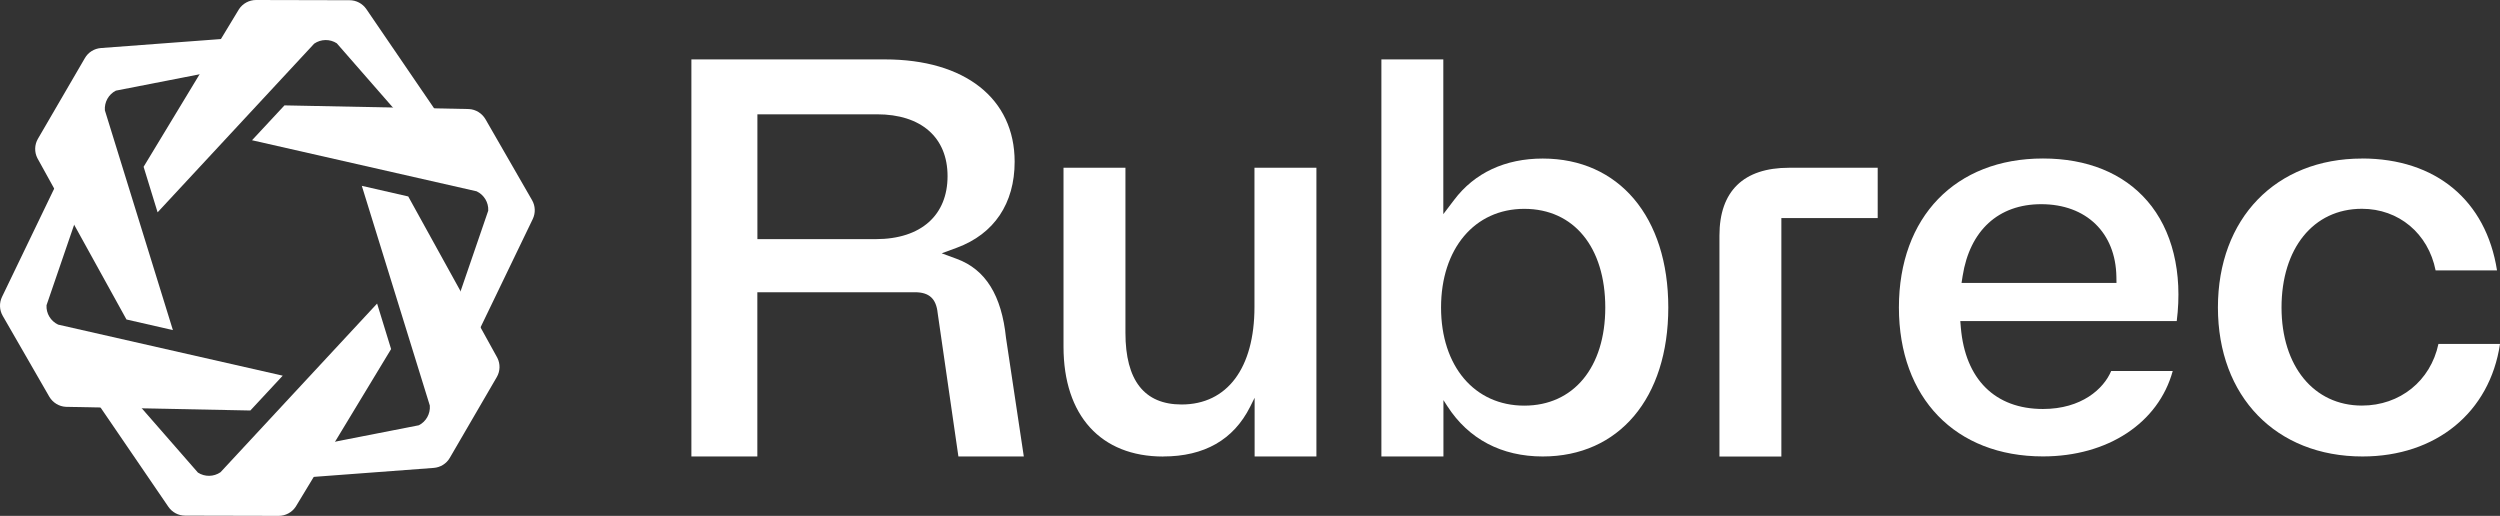 <svg width="126" height="26" viewBox="0 0 126 26" fill="none" xmlns="http://www.w3.org/2000/svg">
<rect x="0" y="0" width="126" height="26" fill="#333333" stroke="none"/>
<path d="M48.306 23.006H51.6L50.703 17.032C50.482 14.887 49.673 13.583 48.224 13.048L47.461 12.767L48.224 12.486C50.105 11.792 51.138 10.253 51.138 8.152C51.138 4.97 48.634 2.994 44.605 2.994H34.846V23.006H38.17V14.729H46.116C46.833 14.729 47.185 15.054 47.259 15.782L48.303 23.003L48.306 23.006ZM44.143 12.052H38.173V5.761H44.2C46.428 5.761 47.757 6.926 47.757 8.878C47.757 10.829 46.439 12.052 44.14 12.052H44.143Z" fill="white"/>
<path d="M94.639 8.455H90.169C87.873 8.455 86.66 9.636 86.66 11.871V23.009H89.781V10.99H94.636V8.455H94.639Z" fill="white"/>
<path d="M108.221 10.125C107.013 8.728 105.195 7.988 102.965 7.988C98.556 7.988 95.705 10.935 95.705 15.496C95.705 20.056 98.553 23.003 102.965 23.003C106.234 23.003 108.787 21.317 109.506 18.697H106.404C106.029 19.592 104.917 20.613 102.965 20.613C100.554 20.613 99.045 19.114 98.826 16.506L98.799 16.181H109.708C110.015 13.736 109.487 11.585 108.219 10.122L108.221 10.125ZM98.862 14.259L98.916 13.913C99.28 11.612 100.723 10.291 102.877 10.291C105.146 10.291 106.633 11.73 106.666 13.954L106.671 14.259H98.862Z" fill="white"/>
<path d="M119.043 7.991C114.702 7.991 111.783 11.009 111.783 15.498C111.783 19.988 114.713 23.006 119.071 23.006C122.777 23.006 125.486 20.785 126 17.335H122.897C122.501 19.196 120.959 20.441 119.041 20.441C116.616 20.441 114.989 18.454 114.989 15.496C114.989 12.537 116.58 10.523 119.041 10.523C120.899 10.523 122.384 11.768 122.755 13.629H125.85C125.297 10.095 122.758 7.988 119.041 7.988L119.043 7.991Z" fill="white"/>
<path d="M58.622 23.006C60.7 23.006 62.173 22.163 63.007 20.501L63.233 20.048V23.006H66.347V8.455H63.225V15.471C63.225 18.55 61.853 20.386 59.551 20.386C57.674 20.386 56.722 19.172 56.722 16.776V8.455H53.601V17.474C53.601 20.94 55.479 23.009 58.622 23.009V23.006Z" fill="white"/>
<path d="M77.754 7.991C75.862 7.991 74.315 8.711 73.285 10.079L72.743 10.793V2.994H69.622V23.006H72.749V20.165L72.948 20.474C74.017 22.13 75.679 23.006 77.754 23.006C81.597 23.006 84.082 20.059 84.082 15.498C84.082 10.938 81.597 7.991 77.754 7.991ZM76.824 20.444C74.315 20.444 72.629 18.457 72.629 15.498C72.629 12.54 74.315 10.526 76.824 10.526C79.334 10.526 80.906 12.477 80.906 15.498C80.906 18.52 79.304 20.444 76.824 20.444Z" fill="white"/>
<path d="M12.615 20.689L3.315 20.504C2.971 20.485 2.659 20.291 2.484 19.993L0.136 15.916C-0.033 15.621 -0.044 15.267 0.101 14.964L2.842 9.276C2.916 9.123 3.088 9.041 3.255 9.085L4.042 9.282C4.209 9.325 4.319 9.478 4.313 9.647L2.345 15.384C2.32 15.796 2.555 16.183 2.93 16.361L14.249 18.934L12.615 20.692V20.689Z" fill="white"/>
<path d="M6.374 16.102L1.883 7.969C1.727 7.661 1.738 7.295 1.91 6.997L4.278 2.928C4.447 2.634 4.75 2.448 5.087 2.421L11.393 1.949C11.562 1.938 11.721 2.044 11.765 2.208L11.986 2.986C12.03 3.149 11.956 3.324 11.803 3.403L5.841 4.568C5.472 4.754 5.253 5.15 5.286 5.562L8.714 16.637L6.374 16.102Z" fill="white"/>
<path d="M7.235 8.411L12.046 0.461C12.235 0.175 12.56 0 12.904 0L17.617 0.011C17.959 0.011 18.27 0.18 18.462 0.456L22.023 5.671C22.119 5.81 22.103 6.001 21.982 6.121L21.419 6.703C21.299 6.823 21.11 6.845 20.968 6.754L16.975 2.183C16.628 1.957 16.176 1.965 15.835 2.2L7.943 10.701L7.238 8.408L7.235 8.411Z" fill="white"/>
<path d="M14.337 5.311L23.636 5.496C23.981 5.515 24.292 5.709 24.467 6.007L26.815 10.087C26.985 10.381 26.996 10.736 26.851 11.039L24.109 16.727C24.035 16.879 23.863 16.961 23.696 16.918L22.909 16.721C22.742 16.677 22.633 16.525 22.638 16.355L24.607 10.619C24.631 10.207 24.396 9.819 24.022 9.642L12.702 7.068L14.337 5.311Z" fill="white"/>
<path d="M20.575 9.901L25.066 18.034C25.222 18.342 25.211 18.708 25.038 19.005L22.671 23.074C22.502 23.369 22.198 23.555 21.862 23.582L15.556 24.054C15.386 24.065 15.228 23.959 15.184 23.795L14.963 23.017C14.919 22.853 14.993 22.679 15.146 22.6L21.108 21.434C21.477 21.249 21.695 20.853 21.663 20.441L18.235 9.366L20.575 9.901Z" fill="white"/>
<path d="M19.714 17.589L14.903 25.539C14.714 25.825 14.389 26 14.044 26L9.332 25.989C8.99 25.989 8.678 25.82 8.487 25.544L4.925 20.329C4.83 20.19 4.846 19.999 4.966 19.879L5.529 19.297C5.65 19.177 5.838 19.155 5.981 19.245L9.974 23.817C10.321 24.043 10.772 24.035 11.114 23.8L19.006 15.299L19.711 17.592L19.714 17.589Z" fill="white"/>
</svg>
